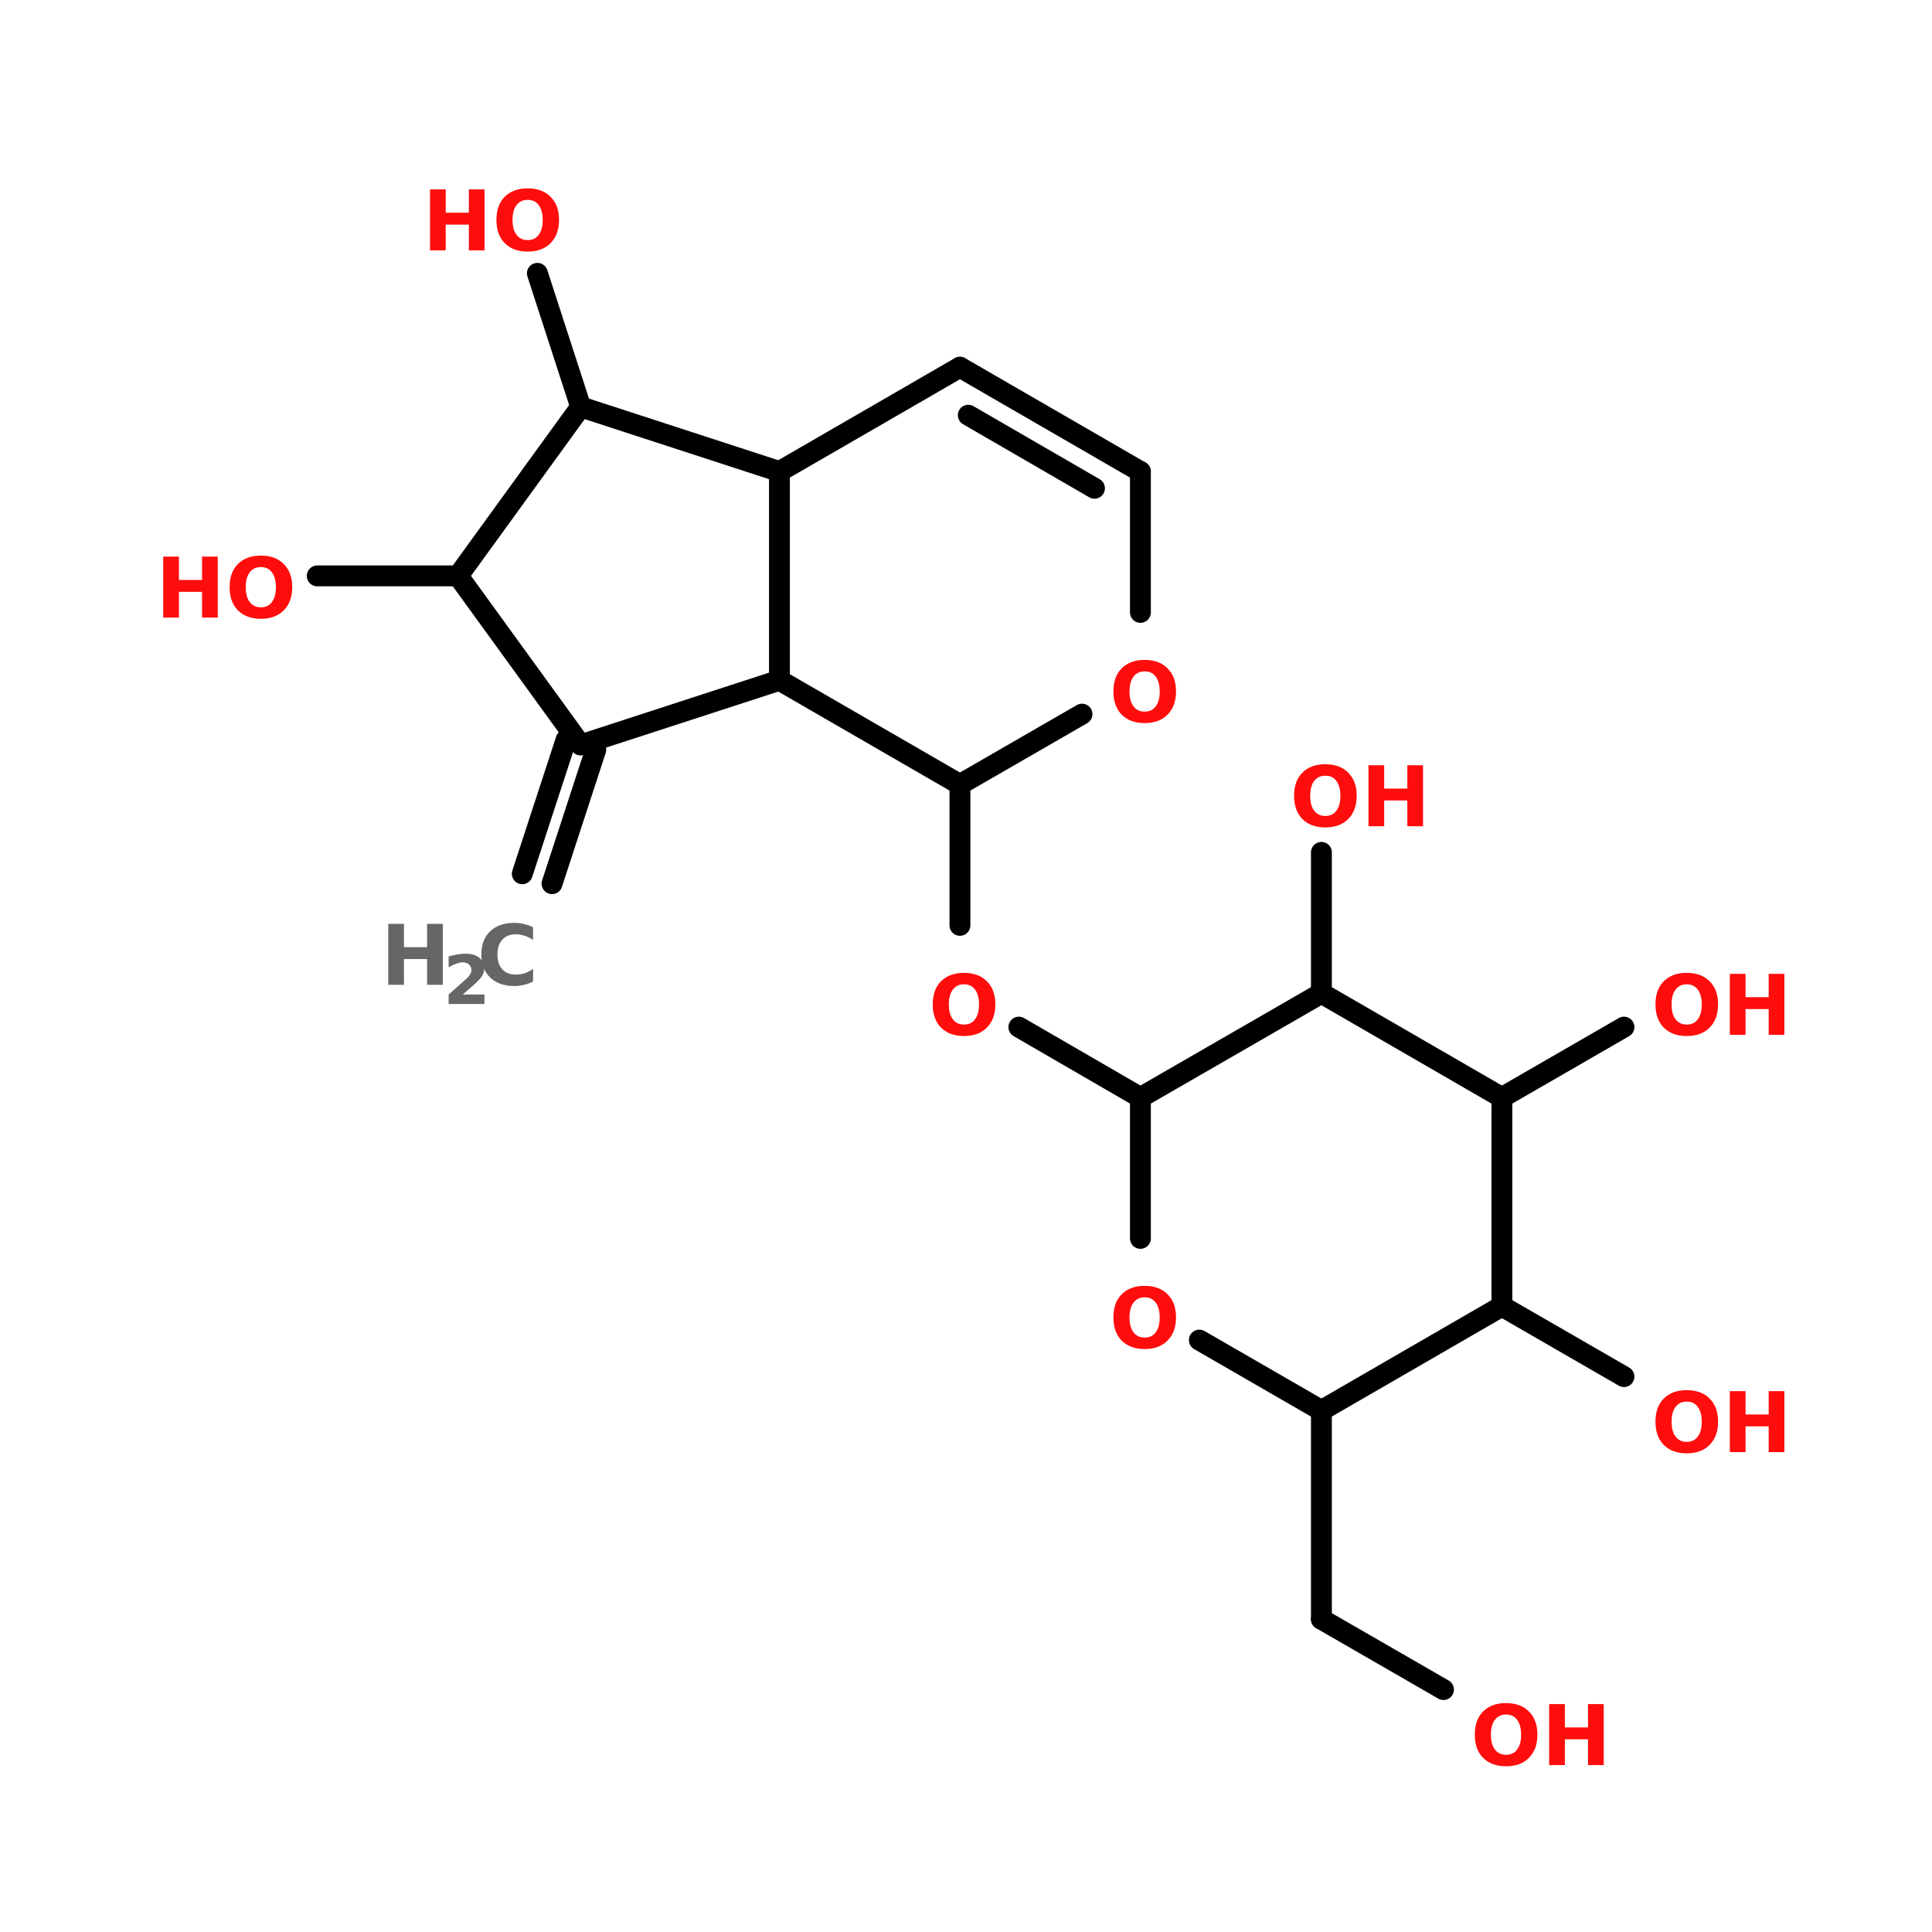 <?xml version="1.0" encoding="UTF-8"?>
<svg xmlns="http://www.w3.org/2000/svg" xmlns:xlink="http://www.w3.org/1999/xlink" width="150pt" height="150pt" viewBox="0 0 150 150" version="1.1">
<defs>
<g>
<symbol overflow="visible" id="glyph0-0">
<path style="stroke:none;" d="M 0.328 1.141 L 0.328 -4.578 L 3.562 -4.578 L 3.562 1.141 Z M 0.688 0.781 L 3.203 0.781 L 3.203 -4.203 L 0.688 -4.203 Z M 0.688 0.781 "/>
</symbol>
<symbol overflow="visible" id="glyph0-1">
<path style="stroke:none;" d="M 0.594 -4.734 L 1.812 -4.734 L 1.812 -2.922 L 3.609 -2.922 L 3.609 -4.734 L 4.828 -4.734 L 4.828 0 L 3.609 0 L 3.609 -2 L 1.812 -2 L 1.812 0 L 0.594 0 Z M 0.594 -4.734 "/>
</symbol>
<symbol overflow="visible" id="glyph0-2">
<path style="stroke:none;" d="M 2.75 -3.922 C 2.383 -3.922 2.098 -3.785 1.891 -3.516 C 1.68 -3.242 1.578 -2.859 1.578 -2.359 C 1.578 -1.859 1.68 -1.473 1.891 -1.203 C 2.098 -0.93 2.383 -0.797 2.75 -0.797 C 3.125 -0.797 3.41 -0.93 3.609 -1.203 C 3.816 -1.473 3.922 -1.859 3.922 -2.359 C 3.922 -2.859 3.816 -3.242 3.609 -3.516 C 3.41 -3.785 3.125 -3.922 2.75 -3.922 Z M 2.75 -4.812 C 3.508 -4.812 4.102 -4.594 4.531 -4.156 C 4.969 -3.727 5.188 -3.129 5.188 -2.359 C 5.188 -1.598 4.969 -1 4.531 -0.562 C 4.102 -0.125 3.508 0.094 2.75 0.094 C 2 0.094 1.406 -0.125 0.969 -0.562 C 0.539 -1 0.328 -1.598 0.328 -2.359 C 0.328 -3.129 0.539 -3.727 0.969 -4.156 C 1.406 -4.594 2 -4.812 2.75 -4.812 Z M 2.75 -4.812 "/>
</symbol>
<symbol overflow="visible" id="glyph0-3">
<path style="stroke:none;" d="M 4.344 -0.266 C 4.125 -0.141 3.891 -0.051 3.641 0 C 3.398 0.062 3.148 0.094 2.891 0.094 C 2.098 0.094 1.473 -0.125 1.016 -0.562 C 0.555 -1.008 0.328 -1.609 0.328 -2.359 C 0.328 -3.117 0.555 -3.719 1.016 -4.156 C 1.473 -4.594 2.098 -4.812 2.891 -4.812 C 3.148 -4.812 3.398 -4.781 3.641 -4.719 C 3.891 -4.664 4.125 -4.582 4.344 -4.469 L 4.344 -3.484 C 4.113 -3.641 3.891 -3.75 3.672 -3.812 C 3.453 -3.883 3.223 -3.922 2.984 -3.922 C 2.547 -3.922 2.203 -3.781 1.953 -3.5 C 1.703 -3.227 1.578 -2.848 1.578 -2.359 C 1.578 -1.867 1.703 -1.484 1.953 -1.203 C 2.203 -0.93 2.547 -0.797 2.984 -0.797 C 3.223 -0.797 3.453 -0.828 3.672 -0.891 C 3.891 -0.961 4.113 -1.078 4.344 -1.234 Z M 4.344 -0.266 "/>
</symbol>
<symbol overflow="visible" id="glyph1-0">
<path style="stroke:none;" d="M 0.266 0.938 L 0.266 -3.719 L 2.891 -3.719 L 2.891 0.938 Z M 0.562 0.641 L 2.609 0.641 L 2.609 -3.422 L 0.562 -3.422 Z M 0.562 0.641 "/>
</symbol>
<symbol overflow="visible" id="glyph1-1">
<path style="stroke:none;" d="M 1.516 -0.734 L 3.203 -0.734 L 3.203 0 L 0.422 0 L 0.422 -0.734 L 1.812 -1.969 C 1.938 -2.082 2.031 -2.191 2.094 -2.297 C 2.156 -2.398 2.188 -2.516 2.188 -2.641 C 2.188 -2.816 2.125 -2.957 2 -3.062 C 1.883 -3.176 1.723 -3.234 1.516 -3.234 C 1.367 -3.234 1.203 -3.195 1.016 -3.125 C 0.828 -3.062 0.629 -2.969 0.422 -2.844 L 0.422 -3.688 C 0.648 -3.758 0.875 -3.812 1.094 -3.844 C 1.312 -3.883 1.523 -3.906 1.734 -3.906 C 2.191 -3.906 2.547 -3.801 2.797 -3.594 C 3.055 -3.395 3.188 -3.117 3.188 -2.766 C 3.188 -2.547 3.129 -2.348 3.016 -2.172 C 2.91 -1.992 2.688 -1.754 2.344 -1.453 Z M 1.516 -0.734 "/>
</symbol>
</g>
</defs>
<g id="surface1">
<path style="fill-rule:nonzero;fill:rgb(0%,0%,0%);fill-opacity:1;stroke-width:4;stroke-linecap:round;stroke-linejoin:miter;stroke:rgb(0%,0%,0%);stroke-opacity:1;stroke-miterlimit:4;" d="M 92.303 167.5 L 100.705 141.803 " transform="matrix(0.405,0,0,0.405,3.167,0)"/>
<path style="fill-rule:nonzero;fill:rgb(0%,0%,0%);fill-opacity:1;stroke-width:4;stroke-linecap:round;stroke-linejoin:miter;stroke:rgb(0%,0%,0%);stroke-opacity:1;stroke-miterlimit:4;" d="M 98.004 169.4 L 106.396 143.704 " transform="matrix(0.405,0,0,0.405,3.167,0)"/>
<path style="fill:none;stroke-width:4;stroke-linecap:round;stroke-linejoin:miter;stroke:rgb(0%,0%,0%);stroke-opacity:1;stroke-miterlimit:4;" d="M 176.203 150.398 L 176.203 177.397 " transform="matrix(0.405,0,0,0.405,3.167,0)"/>
<path style="fill-rule:nonzero;fill:rgb(0%,0%,0%);fill-opacity:1;stroke-width:4;stroke-linecap:round;stroke-linejoin:miter;stroke:rgb(0%,0%,0%);stroke-opacity:1;stroke-miterlimit:4;" d="M 187.498 196.9 L 210.802 210.405 " transform="matrix(0.405,0,0,0.405,3.167,0)"/>
<path style="fill:none;stroke-width:4;stroke-linecap:round;stroke-linejoin:miter;stroke:rgb(0%,0%,0%);stroke-opacity:1;stroke-miterlimit:4;" d="M 245.498 270.402 L 245.498 310.403 " transform="matrix(0.405,0,0,0.405,3.167,0)"/>
<path style="fill-rule:nonzero;fill:rgb(0%,0%,0%);fill-opacity:1;stroke-width:4;stroke-linecap:round;stroke-linejoin:miter;stroke:rgb(0%,0%,0%);stroke-opacity:1;stroke-miterlimit:4;" d="M 245.498 310.403 L 268.899 323.897 " transform="matrix(0.405,0,0,0.405,3.167,0)"/>
<path style="fill-rule:nonzero;fill:rgb(0%,0%,0%);fill-opacity:1;stroke-width:4;stroke-linecap:round;stroke-linejoin:miter;stroke:rgb(0%,0%,0%);stroke-opacity:1;stroke-miterlimit:4;" d="M 280.098 250.396 L 303.499 263.9 " transform="matrix(0.405,0,0,0.405,3.167,0)"/>
<path style="fill-rule:nonzero;fill:rgb(0%,0%,0%);fill-opacity:1;stroke-width:4;stroke-linecap:round;stroke-linejoin:miter;stroke:rgb(0%,0%,0%);stroke-opacity:1;stroke-miterlimit:4;" d="M 280.098 210.405 L 303.499 196.9 " transform="matrix(0.405,0,0,0.405,3.167,0)"/>
<path style="fill:none;stroke-width:4;stroke-linecap:round;stroke-linejoin:miter;stroke:rgb(0%,0%,0%);stroke-opacity:1;stroke-miterlimit:4;" d="M 245.498 190.399 L 245.498 163.4 " transform="matrix(0.405,0,0,0.405,3.167,0)"/>
<path style="fill:none;stroke-width:4;stroke-linecap:round;stroke-linejoin:miter;stroke:rgb(0%,0%,0%);stroke-opacity:1;stroke-miterlimit:4;" d="M 80.005 110.397 L 52.996 110.397 " transform="matrix(0.405,0,0,0.405,3.167,0)"/>
<path style="fill-rule:nonzero;fill:rgb(0%,0%,0%);fill-opacity:1;stroke-width:4;stroke-linecap:round;stroke-linejoin:miter;stroke:rgb(0%,0%,0%);stroke-opacity:1;stroke-miterlimit:4;" d="M 103.502 77.996 L 95.197 52.396 " transform="matrix(0.405,0,0,0.405,3.167,0)"/>
<path style="fill-rule:nonzero;fill:rgb(0%,0%,0%);fill-opacity:1;stroke-width:4;stroke-linecap:round;stroke-linejoin:miter;stroke:rgb(0%,0%,0%);stroke-opacity:1;stroke-miterlimit:4;" d="M 103.502 142.797 L 141.603 130.402 " transform="matrix(0.405,0,0,0.405,3.167,0)"/>
<path style="fill:none;stroke-width:4;stroke-linecap:round;stroke-linejoin:miter;stroke:rgb(0%,0%,0%);stroke-opacity:1;stroke-miterlimit:4;" d="M 141.603 130.402 L 141.603 90.401 " transform="matrix(0.405,0,0,0.405,3.167,0)"/>
<path style="fill-rule:nonzero;fill:rgb(0%,0%,0%);fill-opacity:1;stroke-width:4;stroke-linecap:round;stroke-linejoin:miter;stroke:rgb(0%,0%,0%);stroke-opacity:1;stroke-miterlimit:4;" d="M 141.603 90.401 L 103.502 77.996 " transform="matrix(0.405,0,0,0.405,3.167,0)"/>
<path style="fill-rule:nonzero;fill:rgb(0%,0%,0%);fill-opacity:1;stroke-width:4;stroke-linecap:round;stroke-linejoin:miter;stroke:rgb(0%,0%,0%);stroke-opacity:1;stroke-miterlimit:4;" d="M 103.502 77.996 L 80.005 110.397 " transform="matrix(0.405,0,0,0.405,3.167,0)"/>
<path style="fill-rule:nonzero;fill:rgb(0%,0%,0%);fill-opacity:1;stroke-width:4;stroke-linecap:round;stroke-linejoin:miter;stroke:rgb(0%,0%,0%);stroke-opacity:1;stroke-miterlimit:4;" d="M 80.005 110.397 L 103.502 142.797 " transform="matrix(0.405,0,0,0.405,3.167,0)"/>
<path style="fill-rule:nonzero;fill:rgb(0%,0%,0%);fill-opacity:1;stroke-width:4;stroke-linecap:round;stroke-linejoin:miter;stroke:rgb(0%,0%,0%);stroke-opacity:1;stroke-miterlimit:4;" d="M 141.603 130.402 L 176.203 150.398 " transform="matrix(0.405,0,0,0.405,3.167,0)"/>
<path style="fill-rule:nonzero;fill:rgb(0%,0%,0%);fill-opacity:1;stroke-width:4;stroke-linecap:round;stroke-linejoin:miter;stroke:rgb(0%,0%,0%);stroke-opacity:1;stroke-miterlimit:4;" d="M 176.203 150.398 L 199.603 136.903 " transform="matrix(0.405,0,0,0.405,3.167,0)"/>
<path style="fill:none;stroke-width:4;stroke-linecap:round;stroke-linejoin:miter;stroke:rgb(0%,0%,0%);stroke-opacity:1;stroke-miterlimit:4;" d="M 210.802 117.399 L 210.802 90.401 " transform="matrix(0.405,0,0,0.405,3.167,0)"/>
<path style="fill-rule:nonzero;fill:rgb(0%,0%,0%);fill-opacity:1;stroke-width:4;stroke-linecap:round;stroke-linejoin:miter;stroke:rgb(0%,0%,0%);stroke-opacity:1;stroke-miterlimit:4;" d="M 210.802 90.401 L 176.203 70.395 " transform="matrix(0.405,0,0,0.405,3.167,0)"/>
<path style="fill-rule:nonzero;fill:rgb(0%,0%,0%);fill-opacity:1;stroke-width:4;stroke-linecap:round;stroke-linejoin:miter;stroke:rgb(0%,0%,0%);stroke-opacity:1;stroke-miterlimit:4;" d="M 201.996 93.603 L 177.804 79.597 " transform="matrix(0.405,0,0,0.405,3.167,0)"/>
<path style="fill-rule:nonzero;fill:rgb(0%,0%,0%);fill-opacity:1;stroke-width:4;stroke-linecap:round;stroke-linejoin:miter;stroke:rgb(0%,0%,0%);stroke-opacity:1;stroke-miterlimit:4;" d="M 176.203 70.395 L 141.603 90.401 " transform="matrix(0.405,0,0,0.405,3.167,0)"/>
<path style="fill-rule:nonzero;fill:rgb(0%,0%,0%);fill-opacity:1;stroke-width:4;stroke-linecap:round;stroke-linejoin:miter;stroke:rgb(0%,0%,0%);stroke-opacity:1;stroke-miterlimit:4;" d="M 245.498 190.399 L 210.802 210.405 " transform="matrix(0.405,0,0,0.405,3.167,0)"/>
<path style="fill:none;stroke-width:4;stroke-linecap:round;stroke-linejoin:miter;stroke:rgb(0%,0%,0%);stroke-opacity:1;stroke-miterlimit:4;" d="M 210.802 210.405 L 210.802 237.403 " transform="matrix(0.405,0,0,0.405,3.167,0)"/>
<path style="fill-rule:nonzero;fill:rgb(0%,0%,0%);fill-opacity:1;stroke-width:4;stroke-linecap:round;stroke-linejoin:miter;stroke:rgb(0%,0%,0%);stroke-opacity:1;stroke-miterlimit:4;" d="M 222.098 256.897 L 245.498 270.402 " transform="matrix(0.405,0,0,0.405,3.167,0)"/>
<path style="fill-rule:nonzero;fill:rgb(0%,0%,0%);fill-opacity:1;stroke-width:4;stroke-linecap:round;stroke-linejoin:miter;stroke:rgb(0%,0%,0%);stroke-opacity:1;stroke-miterlimit:4;" d="M 245.498 270.402 L 280.098 250.396 " transform="matrix(0.405,0,0,0.405,3.167,0)"/>
<path style="fill:none;stroke-width:4;stroke-linecap:round;stroke-linejoin:miter;stroke:rgb(0%,0%,0%);stroke-opacity:1;stroke-miterlimit:4;" d="M 280.098 250.396 L 280.098 210.405 " transform="matrix(0.405,0,0,0.405,3.167,0)"/>
<path style="fill-rule:nonzero;fill:rgb(0%,0%,0%);fill-opacity:1;stroke-width:4;stroke-linecap:round;stroke-linejoin:miter;stroke:rgb(0%,0%,0%);stroke-opacity:1;stroke-miterlimit:4;" d="M 280.098 210.405 L 245.498 190.399 " transform="matrix(0.405,0,0,0.405,3.167,0)"/>
<g style="fill:rgb(100%,4.706%,4.706%);fill-opacity:1;">
  <use xlink:href="#glyph0-1" x="32.793" y="19.438"/>
</g>
<g style="fill:rgb(100%,4.706%,4.706%);fill-opacity:1;">
  <use xlink:href="#glyph0-2" x="38.215" y="19.438"/>
</g>
<g style="fill:rgb(100%,4.706%,4.706%);fill-opacity:1;">
  <use xlink:href="#glyph0-1" x="12.078" y="47.949"/>
</g>
<g style="fill:rgb(100%,4.706%,4.706%);fill-opacity:1;">
  <use xlink:href="#glyph0-2" x="17.5" y="47.949"/>
</g>
<g style="fill:rgb(100%,4.706%,4.706%);fill-opacity:1;">
  <use xlink:href="#glyph0-2" x="100.145" y="64.148"/>
</g>
<g style="fill:rgb(100%,4.706%,4.706%);fill-opacity:1;">
  <use xlink:href="#glyph0-1" x="105.656" y="64.148"/>
</g>
<g style="fill:rgb(100%,4.706%,4.706%);fill-opacity:1;">
  <use xlink:href="#glyph0-2" x="128.203" y="80.344"/>
</g>
<g style="fill:rgb(100%,4.706%,4.706%);fill-opacity:1;">
  <use xlink:href="#glyph0-1" x="133.711" y="80.344"/>
</g>
<g style="fill:rgb(100%,4.706%,4.706%);fill-opacity:1;">
  <use xlink:href="#glyph0-2" x="128.203" y="112.742"/>
</g>
<g style="fill:rgb(100%,4.706%,4.706%);fill-opacity:1;">
  <use xlink:href="#glyph0-1" x="133.711" y="112.742"/>
</g>
<g style="fill:rgb(100%,4.706%,4.706%);fill-opacity:1;">
  <use xlink:href="#glyph0-2" x="114.176" y="137.039"/>
</g>
<g style="fill:rgb(100%,4.706%,4.706%);fill-opacity:1;">
  <use xlink:href="#glyph0-1" x="119.684" y="137.039"/>
</g>
<g style="fill:rgb(100%,4.706%,4.706%);fill-opacity:1;">
  <use xlink:href="#glyph0-2" x="86.117" y="104.645"/>
</g>
<g style="fill:rgb(40%,40%,40%);fill-opacity:1;">
  <use xlink:href="#glyph0-1" x="29.551" y="76.461"/>
</g>
<g style="fill:rgb(40%,40%,40%);fill-opacity:1;">
  <use xlink:href="#glyph1-1" x="34.41" y="77.949"/>
</g>
<g style="fill:rgb(40%,40%,40%);fill-opacity:1;">
  <use xlink:href="#glyph0-3" x="37.043" y="76.461"/>
</g>
<g style="fill:rgb(100%,4.706%,4.706%);fill-opacity:1;">
  <use xlink:href="#glyph0-2" x="72.09" y="80.344"/>
</g>
<g style="fill:rgb(100%,4.706%,4.706%);fill-opacity:1;">
  <use xlink:href="#glyph0-2" x="86.117" y="56.047"/>
</g>
</g>
</svg>
